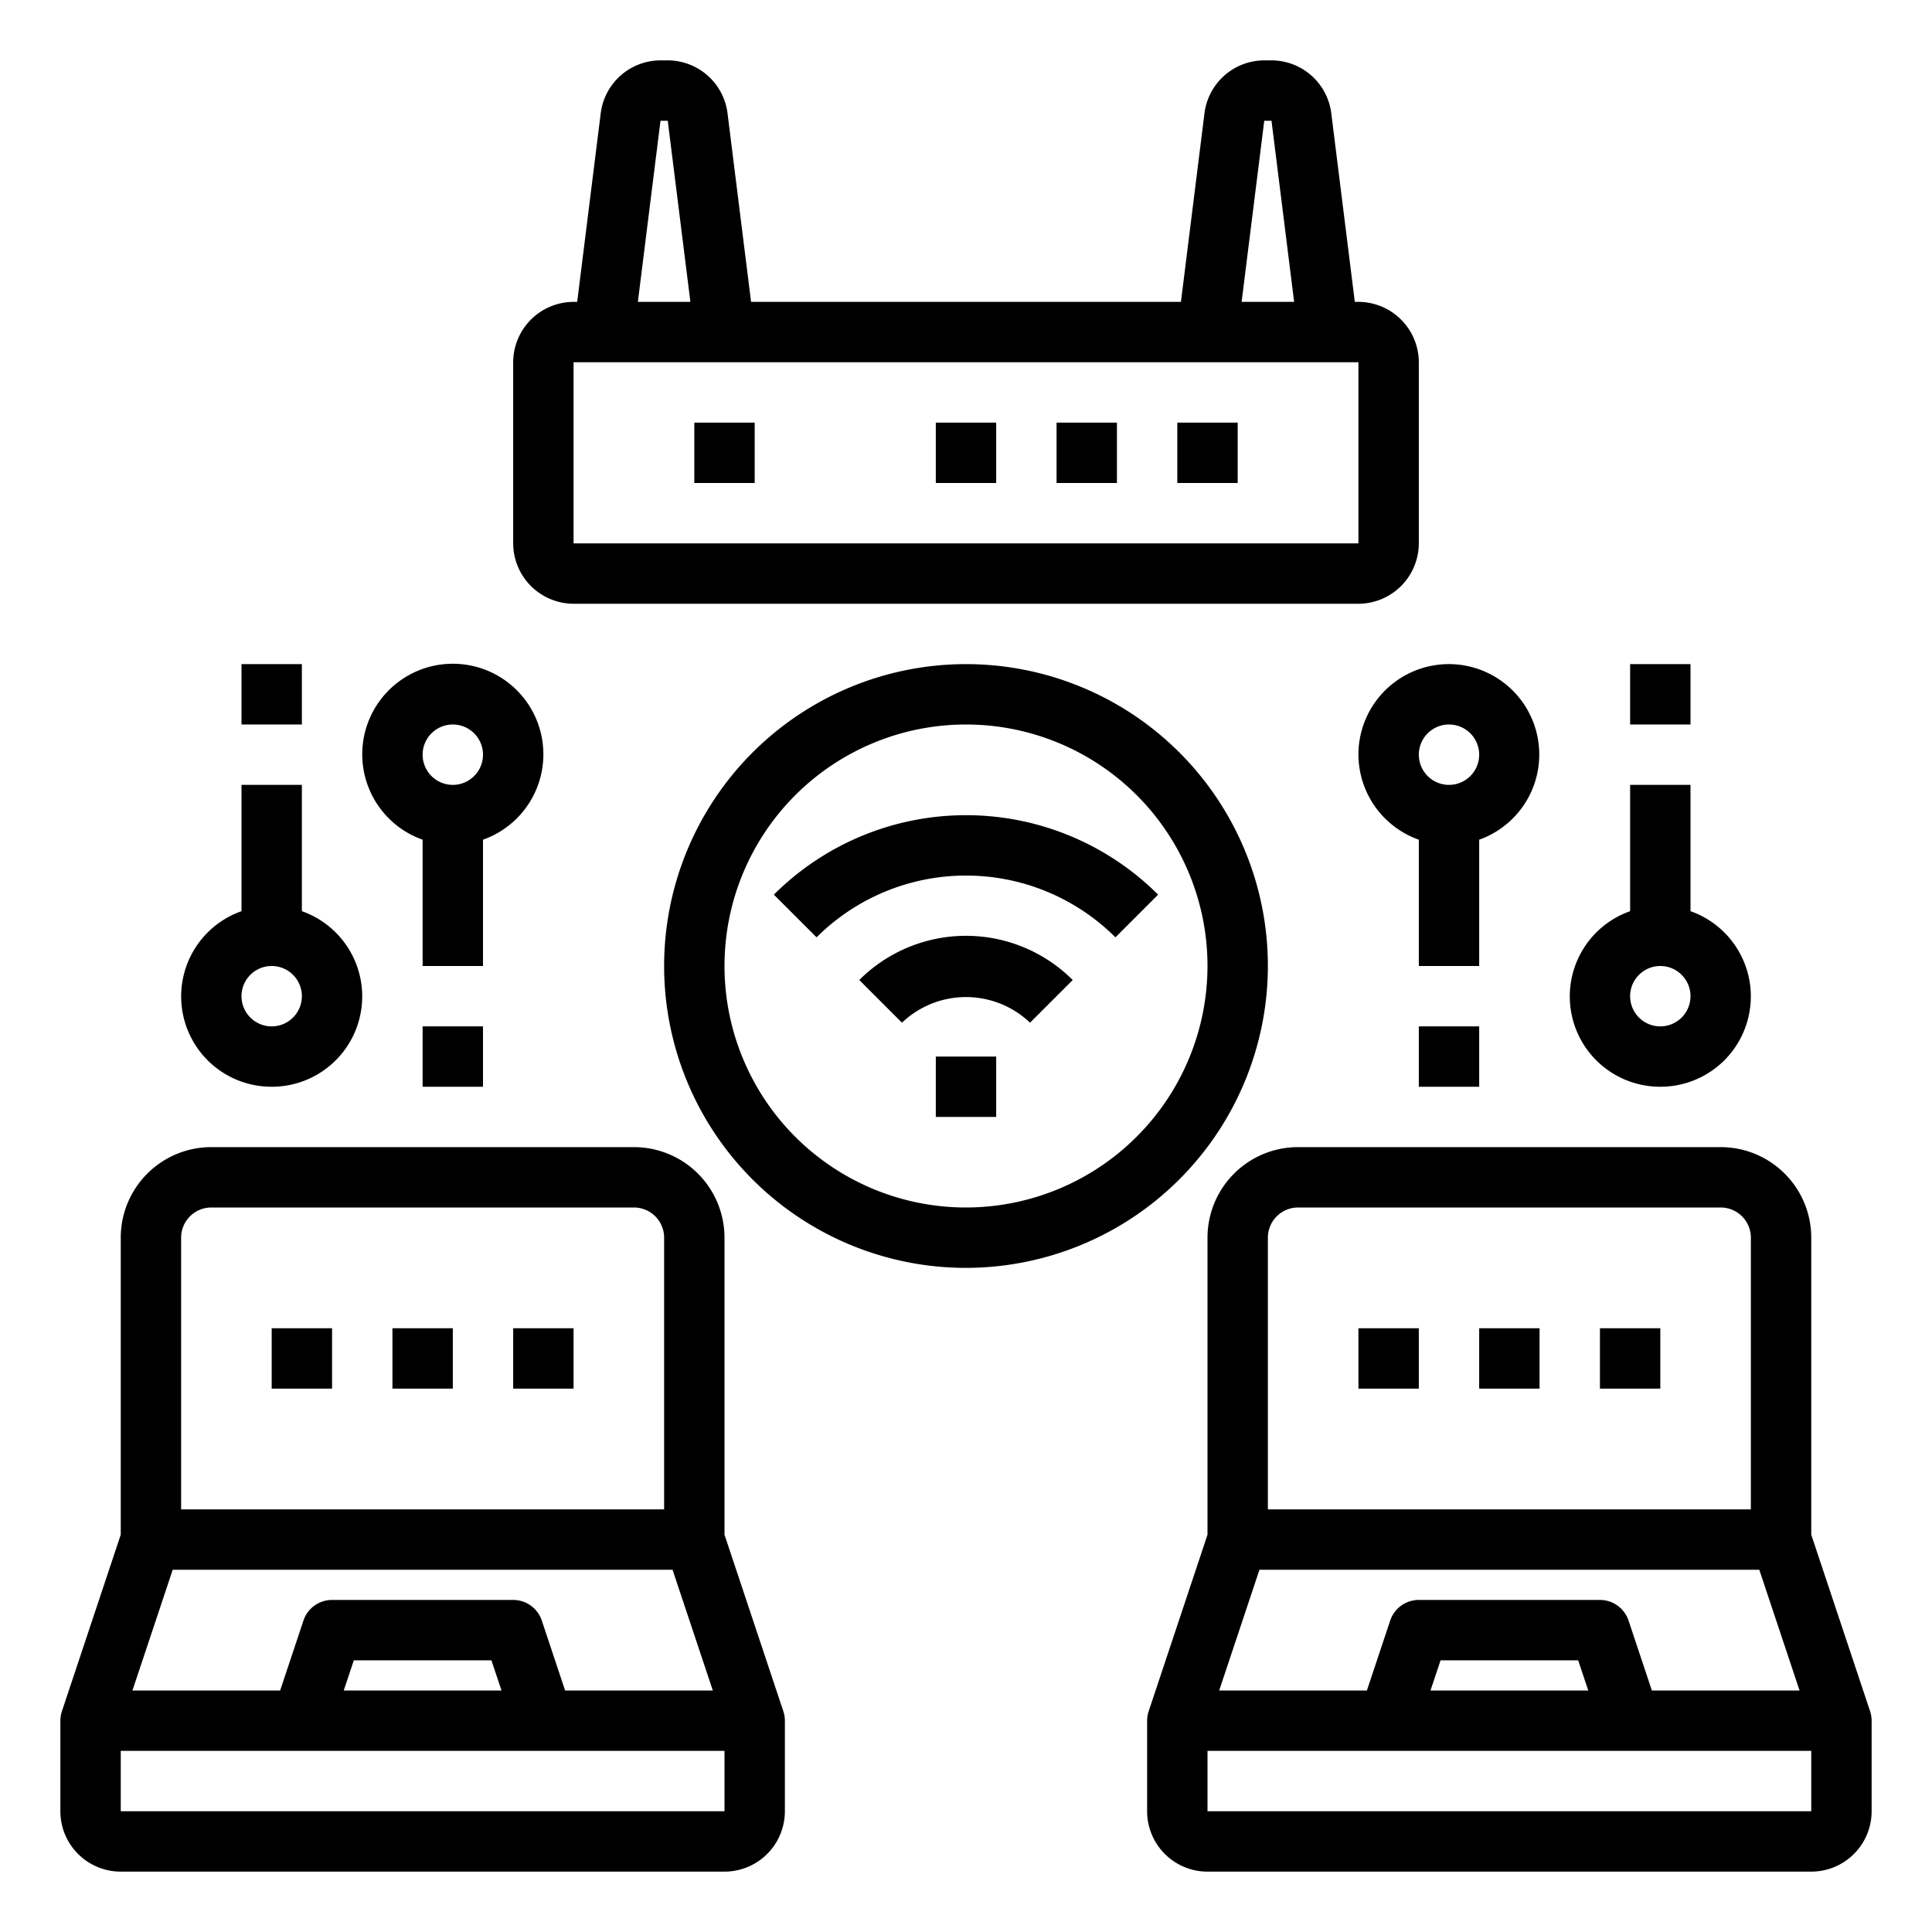 <svg xmlns="http://www.w3.org/2000/svg" viewBox="0 0 64 64" x="0px" y="0px"><g><path d="M45,10h-.12L44.1,3.75A2,2,0,0,0,42.12,2h-.24A2,2,0,0,0,39.9,3.75L39.12,10H24.88L24.1,3.75A2,2,0,0,0,22.12,2h-.24A2,2,0,0,0,19.9,3.75L19.12,10H19a2.006,2.006,0,0,0-2,2v6a2.006,2.006,0,0,0,2,2H45a2.006,2.006,0,0,0,2-2V12A2.006,2.006,0,0,0,45,10ZM41.88,4h.24l.75,6H41.13Zm-20,0h.24l.75,6H21.13ZM45,18H19V12H45Z"></path><path d="M24,50.839V41a3,3,0,0,0-3-3H7a3,3,0,0,0-3,3v9.839L2.052,56.684A1,1,0,0,0,2,57v3a2,2,0,0,0,2,2H24a2,2,0,0,0,2-2V57a1,1,0,0,0-.052-.316ZM18.72,56l-.772-2.316A1,1,0,0,0,17,53H11a1,1,0,0,0-.948.684L9.28,56H4.387l1.334-4H22.279l1.334,4Zm-2.107,0H11.387l.334-1h4.558ZM6,41a1,1,0,0,1,1-1H21a1,1,0,0,1,1,1v9H6ZM4,60V58H24v2Z"></path><rect x="13" y="44" width="2" height="2"></rect><rect x="17" y="44" width="2" height="2"></rect><rect x="9" y="44" width="2" height="2"></rect><path d="M61.948,56.684,60,50.839V41a3,3,0,0,0-3-3H43a3,3,0,0,0-3,3v9.839l-1.948,5.845A1,1,0,0,0,38,57v3a2,2,0,0,0,2,2H60a2,2,0,0,0,2-2V57A1,1,0,0,0,61.948,56.684ZM54.72,56l-.772-2.316A1,1,0,0,0,53,53H47a1,1,0,0,0-.948.684L45.28,56H40.387l1.334-4H58.279l1.334,4Zm-2.107,0H47.387l.334-1h4.558ZM42,41a1,1,0,0,1,1-1H57a1,1,0,0,1,1,1v9H42ZM40,60V58H60v2Z"></path><rect x="49" y="44" width="2" height="2"></rect><rect x="53" y="44" width="2" height="2"></rect><rect x="45" y="44" width="2" height="2"></rect><rect x="39" y="14" width="2" height="2"></rect><rect x="35" y="14" width="2" height="2"></rect><rect x="31" y="14" width="2" height="2"></rect><rect x="23" y="14" width="2" height="2"></rect><rect x="31" y="35" width="2" height="2"></rect><path d="M28.465,32.464l1.414,1.414a3.074,3.074,0,0,1,4.242,0l1.414-1.414a5,5,0,0,0-7.07,0Z"></path><path d="M25.636,29.636,27.05,31.05a7.011,7.011,0,0,1,9.9,0l1.414-1.414A9.01,9.01,0,0,0,25.636,29.636Z"></path><path d="M42,32A10,10,0,1,0,32,42,10.011,10.011,0,0,0,42,32ZM32,40a8,8,0,1,1,8-8A8.009,8.009,0,0,1,32,40Z"></path><path d="M14,27.816V32h2V27.816a3,3,0,1,0-2,0ZM15,24a1,1,0,1,1-1,1A1,1,0,0,1,15,24Z"></path><rect x="14" y="34" width="2" height="2"></rect><path d="M45,25a3,3,0,0,0,2,2.816V32h2V27.816A2.995,2.995,0,1,0,45,25Zm3-1a1,1,0,1,1-1,1A1,1,0,0,1,48,24Z"></path><rect x="47" y="34" width="2" height="2"></rect><path d="M55,36a2.993,2.993,0,0,0,1-5.816V26H54v4.184A2.993,2.993,0,0,0,55,36Zm0-4a1,1,0,1,1-1,1A1,1,0,0,1,55,32Z"></path><rect x="54" y="22" width="2" height="2"></rect><path d="M9,36a2.993,2.993,0,0,0,1-5.816V26H8v4.184A2.993,2.993,0,0,0,9,36Zm0-4a1,1,0,1,1-1,1A1,1,0,0,1,9,32Z"></path><rect x="8" y="22" width="2" height="2"></rect></g></svg>